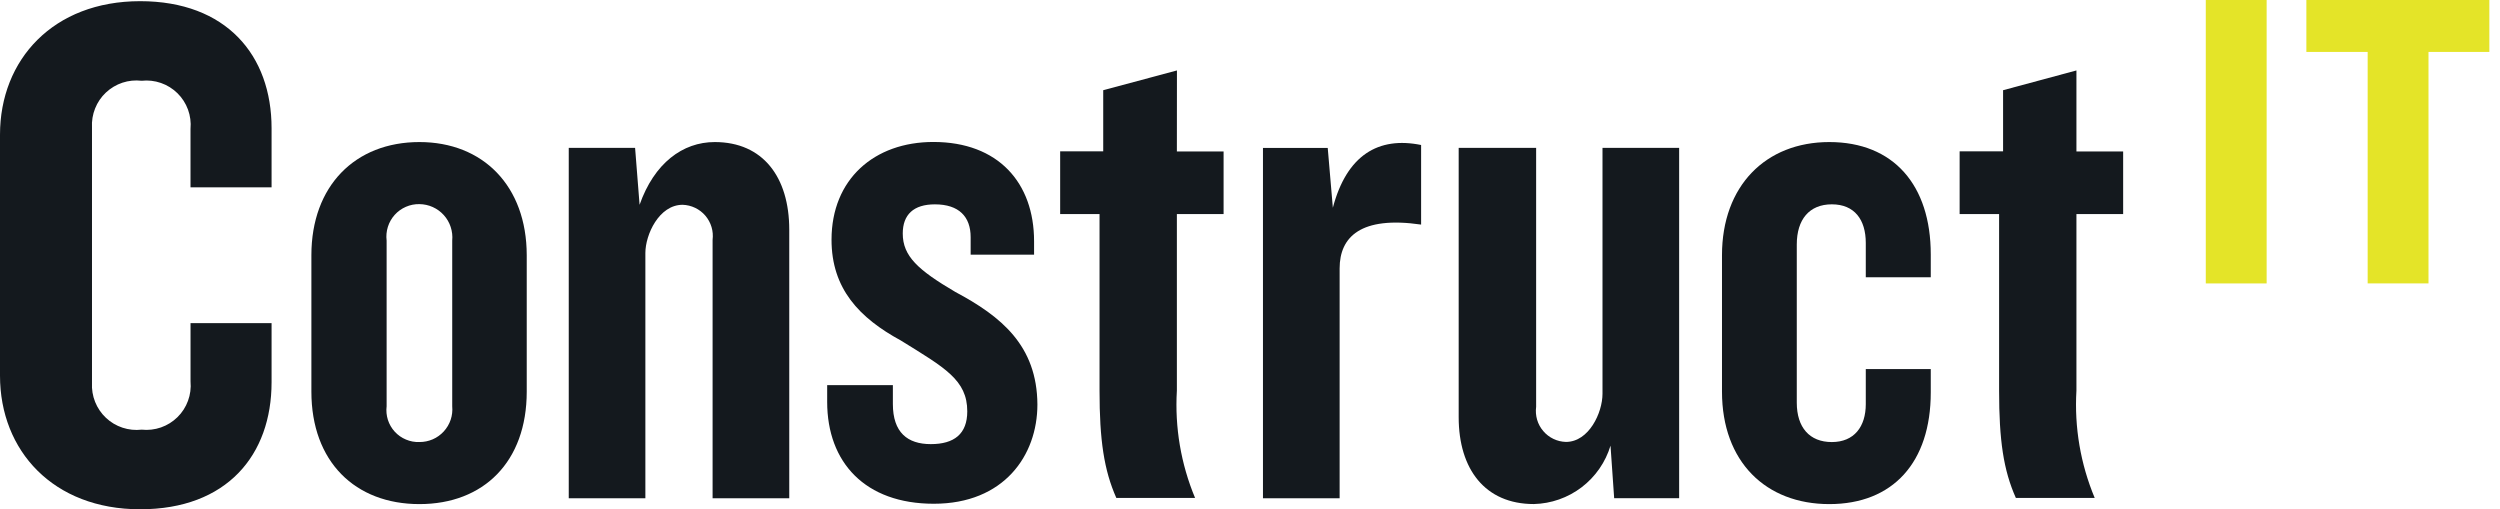 <svg width="108" height="22" viewBox="0 0 108 22" fill="none" xmlns="http://www.w3.org/2000/svg">
<g clip-path="url(#clip0_107_45523)">
<path d="M41.27 12.612C39.66 11.665 38.999 11.067 38.999 10.089C38.999 9.268 39.471 8.828 40.387 8.828C41.428 8.828 41.932 9.362 41.932 10.245V11.001H44.672V10.421C44.672 7.899 43.127 6.133 40.322 6.133C37.767 6.133 35.922 7.743 35.922 10.357C35.922 12.472 37.12 13.733 38.917 14.71C40.809 15.883 41.786 16.412 41.786 17.77C41.786 18.747 41.22 19.186 40.211 19.186C39.202 19.186 38.572 18.681 38.572 17.453V16.637H35.734V17.361C35.734 19.978 37.374 21.762 40.34 21.762C43.367 21.762 44.816 19.679 44.816 17.473C44.801 14.932 43.256 13.671 41.27 12.612Z" fill="#14191E"/>
<path d="M50.844 3.043L47.659 3.897V6.537H45.799V9.247H47.5V16.874C47.5 19.018 47.693 20.309 48.225 21.51H51.627C51.016 20.045 50.747 18.459 50.841 16.874V9.247H52.859V6.542H50.841L50.844 3.043Z" fill="#14191E"/>
<path d="M30.877 6.137C29.489 6.137 28.261 7.052 27.63 8.847L27.436 6.389H24.57V21.525H27.88V10.93C27.88 10.141 28.467 8.847 29.49 8.847C29.677 8.853 29.862 8.898 30.031 8.979C30.2 9.06 30.35 9.175 30.472 9.318C30.593 9.461 30.684 9.627 30.738 9.807C30.792 9.986 30.807 10.175 30.784 10.361V21.525H34.096V9.923C34.095 7.651 32.96 6.137 30.877 6.137Z" fill="#14191E"/>
<path d="M18.119 6.137C15.344 6.137 13.452 8.029 13.452 11.024V16.92C13.452 19.946 15.344 21.777 18.119 21.777C20.894 21.777 22.755 19.947 22.755 16.92V11.024C22.751 8.029 20.862 6.137 18.119 6.137ZM19.536 17.55C19.554 17.747 19.532 17.945 19.469 18.133C19.406 18.32 19.305 18.492 19.171 18.638C19.037 18.784 18.875 18.9 18.694 18.979C18.512 19.057 18.317 19.097 18.119 19.096C17.92 19.103 17.721 19.067 17.538 18.989C17.354 18.913 17.189 18.797 17.054 18.65C16.919 18.503 16.818 18.328 16.757 18.139C16.697 17.949 16.678 17.748 16.702 17.55V10.393C16.677 10.194 16.696 9.992 16.756 9.8C16.816 9.608 16.917 9.432 17.051 9.282C17.185 9.133 17.35 9.014 17.535 8.934C17.719 8.854 17.918 8.814 18.119 8.818C18.318 8.82 18.515 8.863 18.696 8.945C18.878 9.027 19.041 9.146 19.174 9.294C19.307 9.442 19.408 9.616 19.47 9.806C19.532 9.995 19.555 10.195 19.536 10.393V17.55Z" fill="#14191E"/>
<path d="M57.579 8.974L57.358 6.39H54.56V21.526H57.872V11.594C57.872 10.236 58.785 9.323 61.392 9.702V6.264C59.547 5.887 58.178 6.704 57.579 8.974Z" fill="#14191E"/>
<path d="M6.053 0.051C2.303 0.051 0 2.574 0 5.821V16.228C0 19.476 2.303 22.001 6.053 22.001C9.804 22.001 11.732 19.655 11.732 16.513V13.958H8.231V16.481C8.257 16.763 8.22 17.048 8.122 17.314C8.025 17.58 7.87 17.822 7.667 18.021C7.465 18.22 7.222 18.371 6.954 18.465C6.686 18.558 6.401 18.591 6.119 18.561C5.84 18.593 5.558 18.564 5.292 18.476C5.025 18.388 4.781 18.243 4.577 18.05C4.373 17.858 4.213 17.623 4.109 17.363C4.005 17.103 3.959 16.823 3.974 16.542V5.507C3.958 5.227 4.004 4.947 4.108 4.686C4.211 4.425 4.371 4.19 4.575 3.998C4.78 3.806 5.024 3.66 5.29 3.572C5.556 3.484 5.839 3.456 6.118 3.489C6.4 3.458 6.685 3.491 6.953 3.584C7.221 3.677 7.465 3.829 7.667 4.028C7.869 4.227 8.024 4.468 8.122 4.735C8.219 5.001 8.256 5.286 8.23 5.569V8.092H11.732V5.539C11.733 2.388 9.777 0.051 6.053 0.051Z" fill="#14191E"/>
<path d="M89.702 3.043L86.533 3.897V6.537H84.656V9.247H86.361V16.874C86.361 19.018 86.549 20.309 87.085 21.51H90.491C89.879 20.045 89.609 18.459 89.702 16.874V9.247H91.72V6.542H89.702L89.702 3.043Z" fill="#14191E"/>
<path d="M69.228 17.011C69.228 17.83 68.641 19.091 67.649 19.091C67.462 19.086 67.278 19.042 67.109 18.961C66.939 18.88 66.789 18.764 66.668 18.621C66.546 18.479 66.456 18.312 66.403 18.132C66.351 17.952 66.336 17.763 66.361 17.577V6.387H63.015V18.024C63.015 20.262 64.15 21.775 66.262 21.775C67.01 21.757 67.732 21.503 68.327 21.05C68.921 20.597 69.358 19.968 69.574 19.252L69.732 21.523H72.539V6.387H69.228V17.011Z" fill="#14191E"/>
<path d="M79.026 6.137C76.28 6.137 74.39 8.029 74.39 11.024V16.92C74.39 19.946 76.282 21.777 79.026 21.777C81.771 21.777 83.409 19.979 83.409 16.952V15.943H80.602V17.457C80.602 18.434 80.097 19.097 79.135 19.097C78.173 19.097 77.621 18.466 77.621 17.396V10.56C77.621 9.487 78.158 8.827 79.135 8.827C80.112 8.827 80.602 9.487 80.602 10.496V11.977H83.409V10.992C83.409 7.996 81.802 6.137 79.026 6.137Z" fill="#14191E"/>
<path d="M97.919 0H95.29V12.244H97.919V0Z" fill="#E4E428"/>
<path d="M99.635 0V2.244H102.283V12.244H104.911V2.244H107.54V0H99.635Z" fill="#E4E428"/>
</g>
<defs>
<clipPath id="clip0_107_45523">
<rect width="107.54" height="22" fill="white"/>
</clipPath>
</defs>
</svg>
